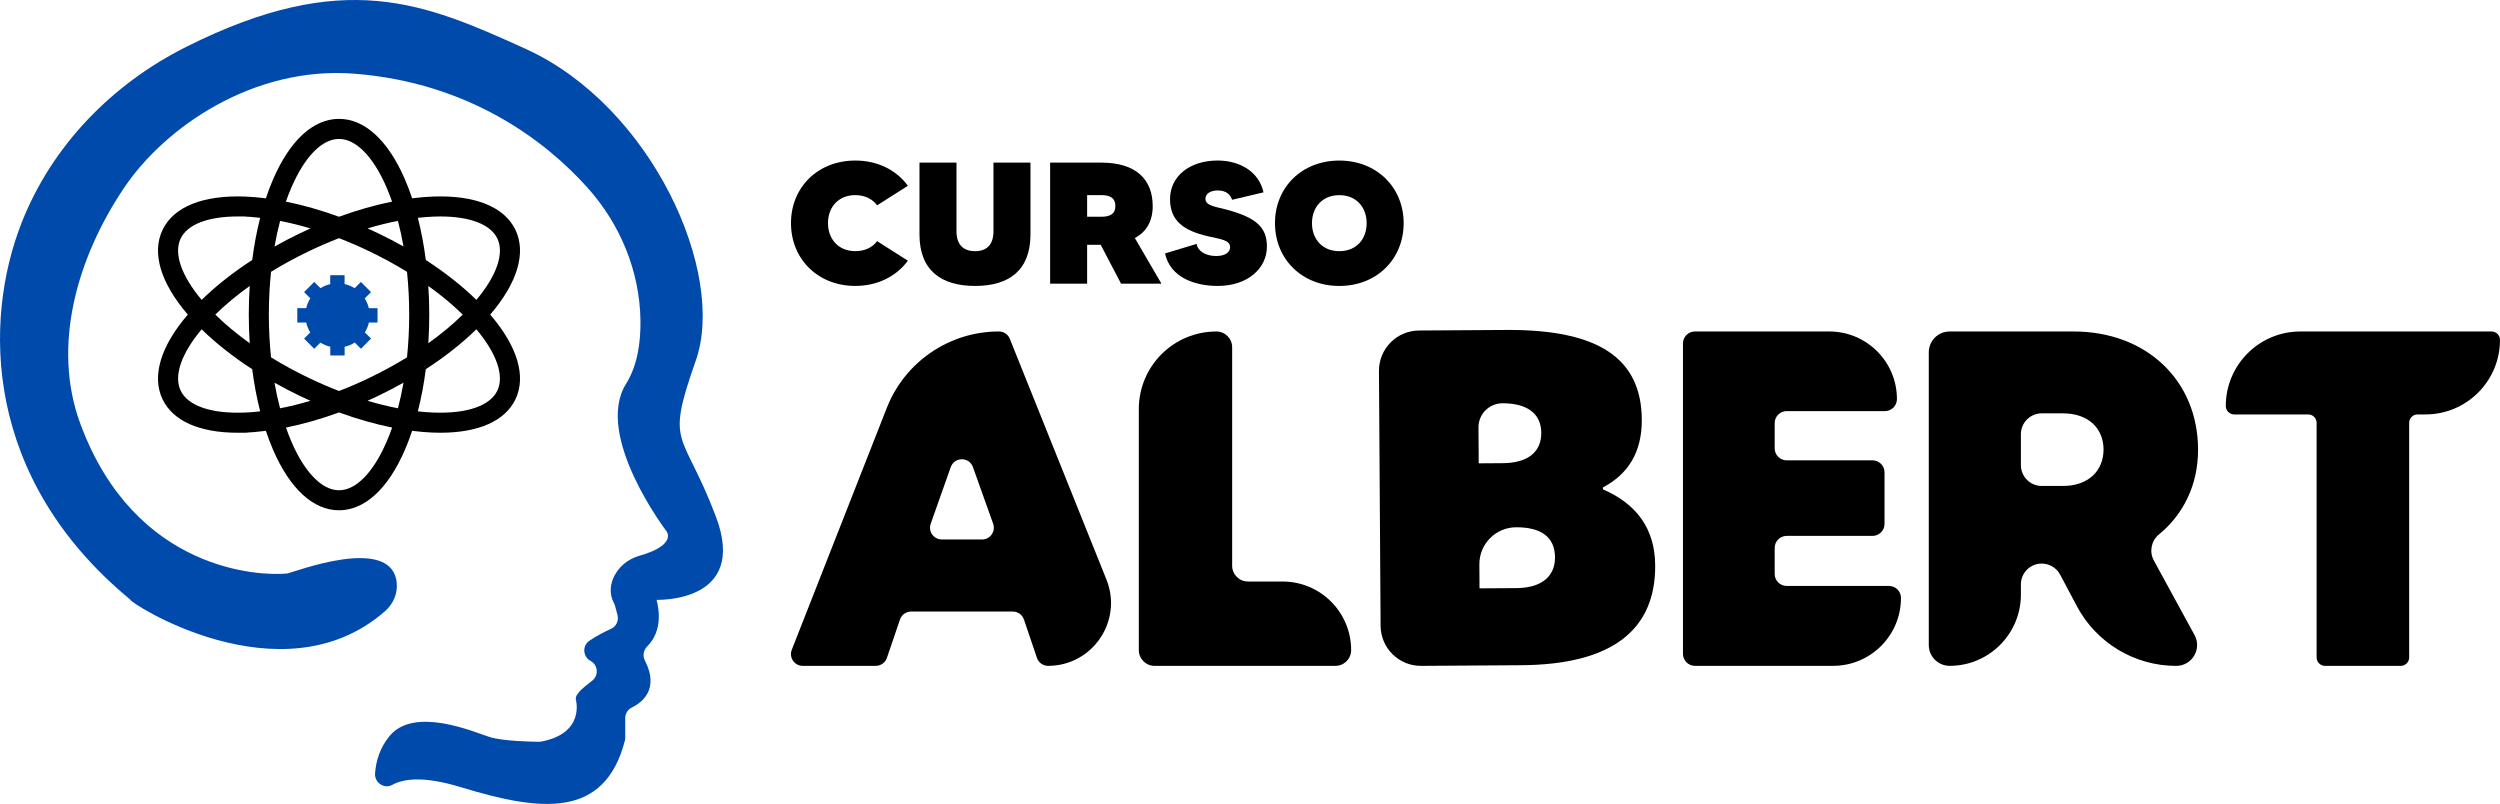 <?xml version="1.0" encoding="UTF-8"?>
<svg id="Camada_1" data-name="Camada 1" xmlns="http://www.w3.org/2000/svg" viewBox="0 0 1337.01 429.96">
  <defs>
    <style>
      .cls-1 {
        fill: #000;
      }

      .cls-1, .cls-2 {
        stroke-width: 0px;
      }

      .cls-2 {
        fill: #004aac;
      }
    </style>
  </defs>
  <g>
    <g>
      <path class="cls-1" d="M685.93,310.99h-18.53c-4.66,0-8.44-3.78-8.44-8.44v-116.83c0-4.66-3.78-8.44-8.44-8.44h0c-22.91,0-41.48,18.57-41.48,41.48v128.91c0,4.66,3.78,8.44,8.44,8.44h96.68c4.66,0,8.44-3.78,8.44-8.44h0c0-20.26-16.42-36.67-36.67-36.67h0Z"/>
      <path class="cls-1" d="M541.65,327.06h-54.37c-2.69,0-5.09,1.71-5.96,4.26l-7,20.52c-.87,2.55-3.27,4.26-5.96,4.26h-39.05c-4.44,0-7.48-4.47-5.86-8.6l50.82-129.37c9.68-24.65,33.47-40.86,59.95-40.86h0c2.57,0,4.89,1.56,5.84,3.95l51.67,128.72c8.87,22.1-7.4,46.16-31.21,46.16h0c-2.7,0-5.1-1.72-5.96-4.27l-6.95-20.5c-.87-2.55-3.26-4.27-5.96-4.27h0ZM508.46,249.81l-10.72,30.3c-1.45,4.1,1.59,8.4,5.94,8.4h21.53c4.35,0,7.39-4.31,5.93-8.41l-10.81-30.3c-1.99-5.58-9.89-5.57-11.87.02h0Z"/>
      <path class="cls-1" d="M1016.65,319.79h0c0,20.06-16.26,36.31-36.31,36.31h-73.86c-3.55,0-6.42-2.87-6.42-6.42v-165.99c0-3.55,2.87-6.42,6.42-6.42h71.84c19.97,0,36.17,16.19,36.17,36.17h0c0,3.55-2.87,6.42-6.42,6.42h-52.54c-3.55,0-6.42,2.87-6.42,6.42v13.49c0,3.55,2.87,6.42,6.42,6.42h45.9c3.55,0,6.42,2.87,6.42,6.42v27.57c0,3.55-2.87,6.42-6.42,6.42h-45.9c-3.55,0-6.42,2.87-6.42,6.42v13.93c0,3.55,2.87,6.42,6.42,6.42h54.7c3.55,0,6.42,2.87,6.42,6.42h0Z"/>
      <path class="cls-1" d="M1091.93,301.39h0c-6.16,0-11.15,4.99-11.15,11.15v5.45c0,21.05-17.06,38.11-38.11,38.11h0c-6.16,0-11.15-4.99-11.15-11.15v-156.52c0-6.16,4.99-11.15,11.15-11.15h66.36c38.55,0,66.5,25.9,66.5,63.29,0,18.66-7.75,34.45-20.93,45.27-4.14,3.39-5.26,9.25-2.7,13.95l21.74,39.83c4.06,7.43-1.32,16.5-9.79,16.5h0c-22.27,0-42.71-12.3-53.15-31.97l-8.92-16.81c-1.93-3.65-5.72-5.93-9.85-5.93h0ZM1080.78,248.74c0,6.16,4.99,11.15,11.15,11.15h11.35c13.77,0,21.7-8.29,21.7-19.47s-7.93-19.36-21.7-19.36h-11.35c-6.16,0-11.15,4.99-11.15,11.15v16.53h0Z"/>
      <path class="cls-1" d="M1297.15,221.64h-4.22c-2.48,0-4.5,2.01-4.5,4.5v125.47c0,2.48-2.01,4.5-4.5,4.5h-40.49c-2.48,0-4.5-2.01-4.5-4.5v-125.47c0-2.48-2.01-4.5-4.5-4.5h-39.58c-2.48,0-4.5-2.01-4.5-4.5h0c0-22.02,17.85-39.86,39.86-39.86h102.28c2.48,0,4.5,2.01,4.5,4.5h0c0,22.02-17.85,39.86-39.86,39.86h0Z"/>
      <path class="cls-1" d="M885.21,302.26c.22,34.59-22.97,53.18-71.65,53.5l-53.53.35c-11.89.08-21.6-9.5-21.68-21.4l-.88-136.27c-.08-11.89,9.5-21.6,21.4-21.68l46.61-.3c49.45-.32,72.35,15.16,72.56,47.95.11,17.68-7.5,29.26-20.78,36.26v1.03c17.48,7.57,27.81,20.57,27.94,40.56ZM790.7,228.57l.12,19.22,12.81-.08c13.58-.09,20.71-6.03,20.65-16.28-.07-10.76-8.3-15.83-20.85-15.75h0c-7.07.05-12.77,5.82-12.73,12.89h0ZM831.63,298c-.07-11.02-7.79-16.09-20.86-16.01h0c-10.89.07-19.67,8.96-19.6,19.85l.08,12.81,19.73-.13c12.81-.08,20.72-5.77,20.65-16.53h0Z"/>
    </g>
    <g>
      <path class="cls-1" d="M469.09,128.97l16.44,10.45c-6.02,8.23-16.06,13.5-28.1,13.5-20.07,0-34.41-14.43-34.41-33.58s14.34-33.48,34.41-33.48c12.04,0,22.08,5.18,28.1,13.5l-16.44,10.45c-2.49-3.33-6.5-5.46-11.66-5.46-9.18,0-14.62,6.57-14.62,14.98s5.45,14.98,14.62,14.98c5.16,0,9.18-2.03,11.66-5.36h0Z"/>
      <path class="cls-1" d="M551.1,86.97v38.39c0,19.24-11.47,27.56-29.63,27.56s-29.73-8.32-29.73-27.56v-38.39h19.79v36.72c0,7.31,3.82,10.64,9.94,10.64s9.84-3.33,9.84-10.64v-36.72h19.79Z"/>
      <path class="cls-1" d="M588.66,130.91h-7.26v20.81h-19.79v-64.75h27.43c18.45,0,27.43,8.97,27.43,23.22,0,8.23-3.44,13.87-9.56,17.11l14.24,24.42h-21.6l-10.9-20.81h0ZM581.4,115.92h7.65c4.49,0,7.46-1.48,7.46-5.74,0-3.88-2.29-5.83-7.46-5.83h-7.65v11.56Z"/>
      <path class="cls-1" d="M677.55,131.92c0,11.28-9.94,21-26.29,21-12.14,0-25.43-4.44-28.2-17.39l16.92-5.09c.38,3.33,4.21,6.48,10.42,6.48,5.16,0,7.46-2.22,7.46-4.72,0-3.88-5.07-4.26-11.76-5.83-12.9-2.96-20.36-8.14-20.36-19.89,0-12.39,10.71-20.63,25.43-20.63,11.76,0,22.08,5.83,24.56,17.02l-16.82,3.98c-.76-2.59-3.06-5-7.55-5-3.82,0-6.69,1.57-6.69,4.53,0,3.7,5.83,4.26,10.99,5.64,16.34,4.35,21.89,9.62,21.89,19.89h0Z"/>
      <path class="cls-1" d="M750.68,119.35c0,19.15-14.34,33.58-34.41,33.58s-34.41-14.43-34.41-33.58,14.34-33.48,34.41-33.48,34.41,14.43,34.41,33.48ZM730.89,119.35c0-8.42-5.45-14.98-14.62-14.98s-14.62,6.57-14.62,14.98,5.45,14.98,14.62,14.98,14.62-6.48,14.62-14.98Z"/>
    </g>
  </g>
  <g>
    <path class="cls-2" d="M351.15,320.8c3.44,13.48-1.25,21.16-5.03,24.92-1.99,1.98-2.53,4.99-1.24,7.5,7.89,15.29-1.42,22.44-6.96,25.16-2.14,1.06-3.54,3.21-3.54,5.6v10.6c0,.54-.06,1.1-.21,1.62-10.92,41.8-44.89,37.86-87.7,24.79-19.74-6.03-30.63-4.59-36.62-1.26-4.35,2.42-9.62-1.14-9.27-6.11.46-6.36,2.45-13.64,7.86-20.1,13.3-15.9,45.11-2.02,53.21.58,7.25,2.33,23.32,2.58,26.6,2.6.39,0,.78-.03,1.17-.1,23.95-4.52,18.5-22.74,18.5-22.74-.14-3.33,5.35-7.02,8.86-9.88,3.48-2.83,3.07-8.25-.83-10.47-.08-.04-.15-.09-.23-.13-4.07-2.3-4.37-8.08-.5-10.72,3.91-2.67,8.29-4.87,11.55-6.36,2.8-1.28,4.26-4.39,3.47-7.36l-1.3-4.94c-.13-.5-.34-.98-.58-1.44-2.4-4.53-2.05-8.92-.63-12.69,2.38-6.29,7.85-10.87,14.33-12.7,20.05-5.67,14.45-12.97,14.45-12.97,0,0-39.04-51.18-21.69-78.95,6.07-9.72,7.89-22.09,7.7-34.07-.43-26.18-10.76-51.21-28.22-70.71-22.4-25.01-63.09-56.23-124.78-61.07-53.58-4.19-101.07,28.21-123.15,61.02-24.95,37.09-38.9,84.34-23.39,126.25,29.28,79.11,96.17,81.46,110.53,80.03,2.89-.29,55.85-21.25,58.65,4.85.62,5.8-1.86,11.46-6.25,15.31-55.61,48.64-138.24-5.6-136.11-6.09C-9.14,255.71-8.89,171.41,11.48,119.34,27.67,77.95,59.88,44.95,99.62,25.04c84.34-42.26,127.39-23.44,181.4,1.05,67.55,30.63,107.57,119.9,91.09,166.75-16.48,46.84-7.23,36.14,10.7,83.28,17.93,47.13-32.53,44.67-32.53,44.67"/>
    <path class="cls-1" d="M275.65,122.91c-5.95-12.37-21.72-18.69-44.4-17.78-3.51.14-7.12.46-10.84.93-1.18-3.55-2.47-6.95-3.86-10.16-9-20.84-21.52-32.33-35.25-32.33s-26.25,11.48-35.25,32.33c-1.39,3.22-2.67,6.62-3.86,10.16-3.71-.47-7.33-.78-10.84-.93-22.69-.91-38.46,5.4-44.4,17.78-5.9,12.27-1.1,28.36,13.49,45.33-14.59,16.98-19.38,33.06-13.49,45.33,5.57,11.59,19.75,17.86,40.16,17.86s2.8-.03,4.24-.09c3.51-.14,7.12-.46,10.84-.93,1.18,3.55,2.47,6.95,3.86,10.16,9,20.84,21.52,32.33,35.25,32.33s26.25-11.48,35.25-32.33c1.39-3.22,2.67-6.62,3.86-10.16,3.71.47,7.33.78,10.84.93,1.44.06,2.86.09,4.24.09,20.41,0,34.59-6.27,40.16-17.86,5.9-12.27,1.1-28.36-13.49-45.33,14.59-16.98,19.38-33.06,13.49-45.33h0ZM231.68,115.85c1.3-.06,2.57-.08,3.82-.08,15.84,0,26.85,4.22,30.48,11.78,3.79,7.9-.29,19.81-11.21,32.83-7.64-7.47-16.8-14.68-27.04-21.34-1.02-7.88-2.44-15.45-4.26-22.55,2.8-.32,5.55-.54,8.21-.64h0ZM197.56,202.07c-5.42,2.6-10.85,4.95-16.25,7.04-5.4-2.09-10.84-4.44-16.25-7.04-7.04-3.39-13.78-7.06-20.11-10.96-.77-7.4-1.17-15.05-1.17-22.87s.4-15.48,1.17-22.87c6.33-3.9,13.07-7.57,20.11-10.96,5.42-2.6,10.85-4.95,16.25-7.04,5.4,2.09,10.84,4.44,16.25,7.04,7.04,3.39,13.78,7.06,20.11,10.96.77,7.4,1.17,15.05,1.17,22.87s-.4,15.48-1.17,22.87c-6.33,3.89-13.07,7.57-20.11,10.96h0ZM215.8,204.66c-.83,4.74-1.82,9.32-2.98,13.69-5.27-1.02-10.71-2.36-16.24-4.01,1.87-.84,3.75-1.71,5.62-2.61,4.66-2.24,9.2-4.61,13.59-7.07h0ZM166.02,214.35c-5.53,1.65-10.96,2.99-16.24,4.01-1.15-4.38-2.14-8.96-2.98-13.69,4.39,2.47,8.93,4.84,13.59,7.07,1.87.9,3.75,1.77,5.62,2.61h0ZM133.55,183.56c-6.85-4.91-13.05-10.05-18.4-15.32,5.35-5.27,11.55-10.41,18.4-15.32-.33,5.03-.5,10.14-.5,15.32s.17,10.28.5,15.32ZM146.82,131.84c.83-4.74,1.82-9.32,2.98-13.69,5.27,1.02,10.71,2.36,16.24,4.01-1.87.84-3.75,1.71-5.62,2.61-4.66,2.24-9.2,4.61-13.59,7.07h0ZM196.58,122.14c5.53-1.65,10.96-2.99,16.24-4.01,1.15,4.38,2.14,8.96,2.98,13.69-4.39-2.47-8.93-4.84-13.59-7.07-1.87-.9-3.75-1.77-5.62-2.61h0ZM229.07,152.93c6.85,4.91,13.05,10.05,18.4,15.32-5.35,5.27-11.55,10.41-18.4,15.32.33-5.03.5-10.15.5-15.32s-.17-10.28-.5-15.32ZM155.9,100.15c7.1-16.43,16.36-25.85,25.4-25.85s18.31,9.42,25.4,25.85c1.06,2.45,2.05,5.02,2.98,7.68-9.16,1.84-18.72,4.56-28.39,8.09-9.67-3.53-19.22-6.25-28.39-8.09.93-2.67,1.92-5.23,2.98-7.68h.02ZM96.63,127.55c3.63-7.56,14.65-11.78,30.48-11.78s2.51.02,3.82.08c2.67.1,5.41.33,8.21.64-1.82,7.11-3.24,14.68-4.26,22.55-10.24,6.66-19.4,13.87-27.04,21.34-10.92-13.02-15.01-24.93-11.21-32.83h0ZM130.93,220.64c-17.88.72-30.38-3.55-34.3-11.7-3.79-7.9.29-19.81,11.21-32.83,7.64,7.47,16.79,14.68,27.04,21.34,1.02,7.88,2.44,15.45,4.26,22.55-2.8.32-5.55.54-8.21.64h0ZM206.71,236.34c-7.1,16.43-16.36,25.85-25.4,25.85s-18.31-9.42-25.4-25.85c-1.06-2.45-2.05-5.02-2.98-7.68,9.16-1.84,18.72-4.56,28.39-8.09,9.67,3.53,19.22,6.25,28.39,8.09-.93,2.67-1.92,5.23-2.98,7.68h-.02ZM265.98,208.93c-3.92,8.16-16.42,12.42-34.3,11.7-2.67-.1-5.41-.33-8.21-.64,1.82-7.11,3.24-14.68,4.26-22.55,10.24-6.66,19.4-13.87,27.04-21.34,10.92,13.02,15.01,24.93,11.21,32.83h0Z"/>
    <path class="cls-2" d="M197.29,172.49c-.43,1.9-1.17,3.67-2.17,5.27l3.33,3.31-5.42,5.44-3.31-3.31c-1.63,1.04-3.46,1.81-5.41,2.24v4.66h-7.68v-4.68c-1.9-.44-3.67-1.19-5.27-2.2l-3.31,3.3-5.43-5.44,3.31-3.31c-1.01-1.61-1.75-3.39-2.18-5.29h-4.76v-7.68h4.78c.43-1.89,1.18-3.67,2.19-5.26l-3.35-3.33,5.43-5.44,3.35,3.35c1.58-.99,3.35-1.74,5.22-2.18v-4.76h7.68v4.73c1.93.43,3.74,1.19,5.36,2.22l3.36-3.35,5.42,5.44-3.36,3.35c1,1.59,1.74,3.36,2.18,5.24h4.66v7.68h-4.63Z"/>
  </g>
</svg>